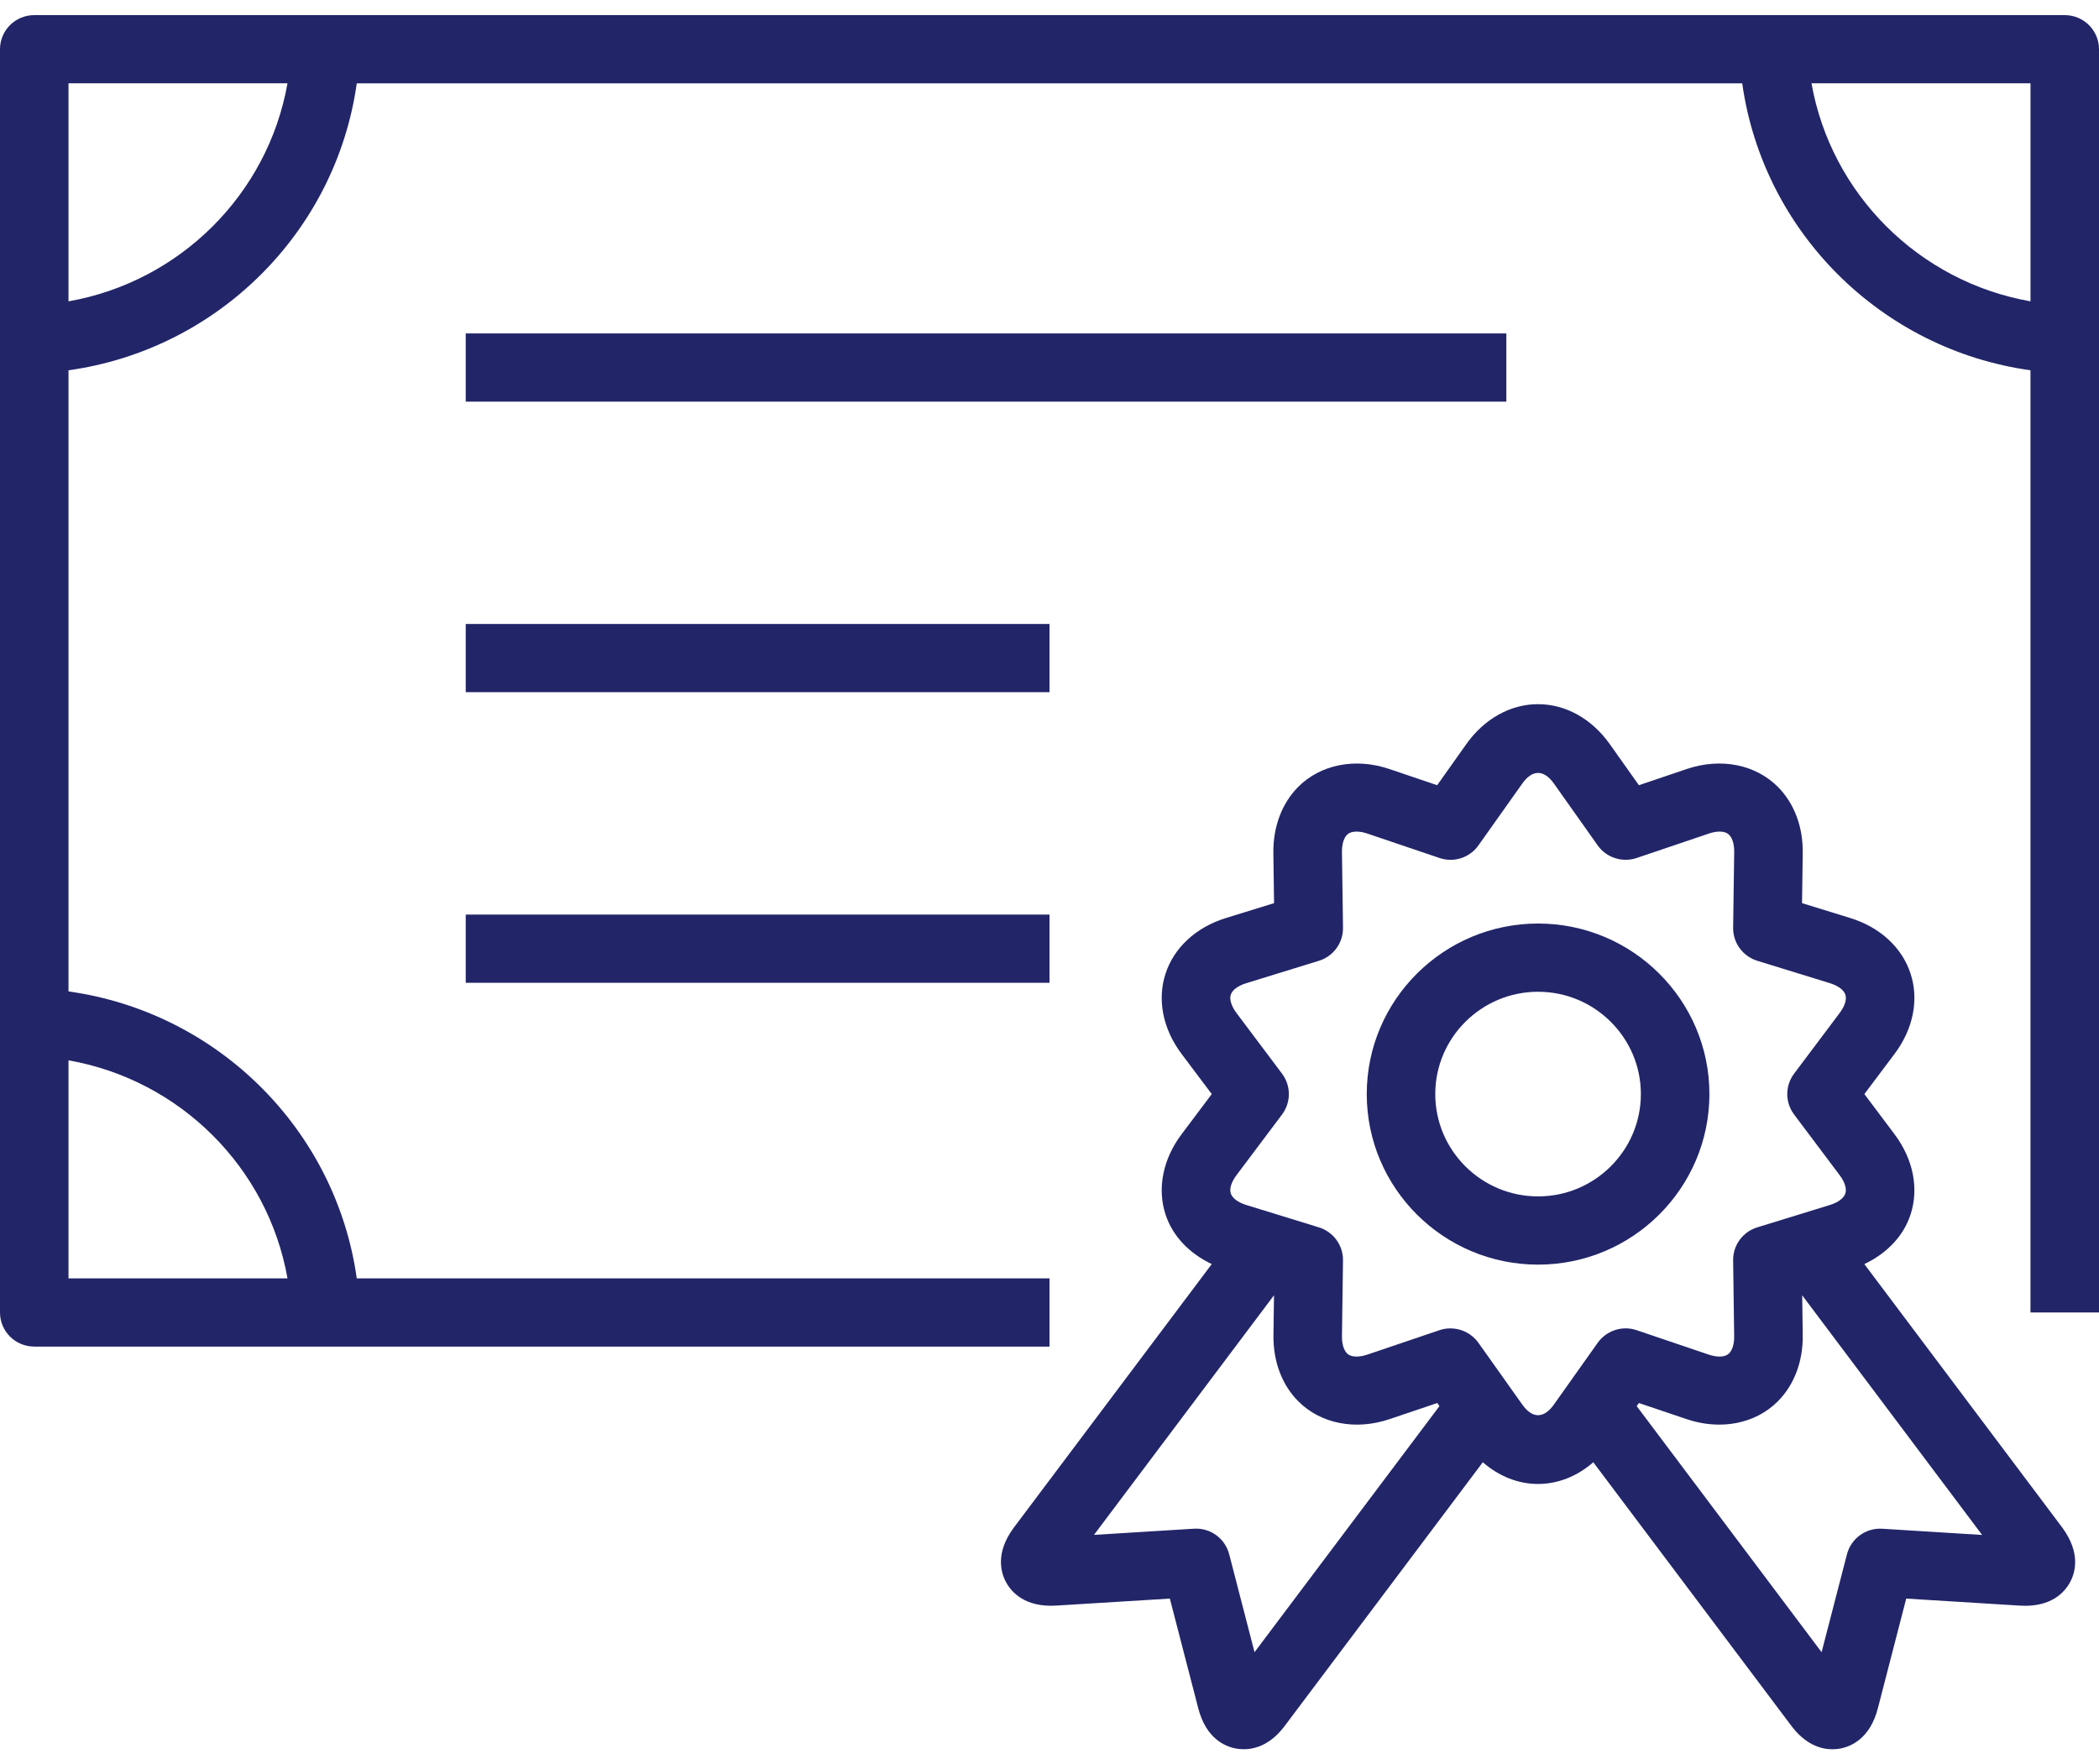 <?xml version="1.0" encoding="UTF-8"?>
<svg width="69px" height="58px" viewBox="0 0 69 58" version="1.1" xmlns="http://www.w3.org/2000/svg" xmlns:xlink="http://www.w3.org/1999/xlink">
    <!-- Generator: Sketch 50 (54983) - http://www.bohemiancoding.com/sketch -->
    <title>sprite-reason3</title>
    <desc>Created with Sketch.</desc>
    <defs></defs>
    <g id="sprite-reason3" stroke="none" stroke-width="1" fill="none" fill-rule="evenodd">
        <path d="M56.193,35.965 C56.193,32.875 53.667,30.359 50.561,30.359 C47.455,30.359 44.929,32.875 44.929,35.965 C44.929,39.056 47.455,41.572 50.561,41.572 C53.667,41.572 56.193,39.056 56.193,35.965 Z M50.561,39.329 C48.697,39.329 47.181,37.819 47.181,35.965 C47.181,34.112 48.697,32.602 50.561,32.602 C52.424,32.602 53.94,34.112 53.94,35.965 C53.94,37.819 52.424,39.329 50.561,39.329 Z" id="Shape" fill="#222568" fill-rule="nonzero"></path>
        <path d="M67.874,0.497 L1.126,0.497 C0.504,0.497 0,0.999 0,1.618 L0,43.145 C0,43.764 0.504,44.266 1.126,44.266 L34.5,44.266 L34.5,42.024 L11.728,42.024 C11.043,37.141 7.159,33.274 2.252,32.591 L2.252,12.172 C7.158,11.489 11.042,7.622 11.728,2.739 L57.272,2.739 C57.957,7.622 61.84,11.49 66.747,12.172 L66.747,43.145 L69,43.145 L69,1.618 C69,0.999 68.496,0.497 67.874,0.497 Z M9.451,42.023 L2.252,42.023 L2.252,34.856 C5.916,35.5 8.806,38.377 9.451,42.023 Z M2.252,9.906 L2.252,2.738 L9.451,2.738 C8.806,6.385 5.915,9.262 2.252,9.906 Z M66.748,9.906 C63.085,9.262 60.194,6.385 59.549,2.738 L66.748,2.738 L66.748,9.906 Z" id="Shape" fill="#222568" fill-rule="nonzero"></path>
        <rect id="Rectangle-path" fill="#222568" fill-rule="nonzero" x="15.31" y="10.961" width="34.208" height="2.242"></rect>
        <rect id="Rectangle-path" fill="#222568" fill-rule="nonzero" x="15.31" y="20.512" width="19.19" height="2.242"></rect>
        <rect id="Rectangle-path" fill="#222568" fill-rule="nonzero" x="15.31" y="30.065" width="19.19" height="2.242"></rect>
        <path d="M61.286,41.554 C62.023,41.204 62.573,40.638 62.805,39.925 C63.086,39.068 62.894,38.104 62.278,37.285 L61.287,35.965 L62.278,34.646 C62.894,33.827 63.087,32.863 62.805,32.005 C62.526,31.147 61.801,30.479 60.82,30.177 L59.238,29.689 L59.261,28.042 C59.273,27.182 58.984,26.411 58.448,25.871 C57.714,25.129 56.564,24.899 55.441,25.282 L53.875,25.812 L52.92,24.464 C52.327,23.628 51.467,23.148 50.56,23.148 C49.652,23.148 48.793,23.628 48.2,24.464 L47.244,25.812 L45.679,25.282 C44.553,24.899 43.407,25.13 42.672,25.871 C42.137,26.411 41.848,27.182 41.859,28.042 L41.882,29.689 L40.302,30.177 C39.32,30.479 38.596,31.147 38.315,32.005 C38.034,32.863 38.227,33.827 38.842,34.646 L39.834,35.965 L38.842,37.285 C38.227,38.104 38.034,39.068 38.315,39.925 C38.548,40.638 39.097,41.204 39.834,41.554 L33.315,50.233 C32.708,51.064 32.905,51.711 33.077,52.021 C33.249,52.334 33.689,52.843 34.721,52.78 L38.456,52.55 L39.39,56.155 C39.646,57.151 40.272,57.412 40.623,57.478 C40.697,57.492 40.786,57.502 40.886,57.502 C41.257,57.502 41.778,57.357 42.249,56.713 L48.744,48.068 C49.269,48.526 49.902,48.782 50.56,48.782 C51.219,48.782 51.851,48.526 52.376,48.068 L58.862,56.7 C59.341,57.356 59.864,57.503 60.235,57.503 C60.335,57.503 60.424,57.492 60.498,57.479 C60.848,57.412 61.474,57.151 61.73,56.158 L62.663,52.55 L66.398,52.781 C67.434,52.846 67.871,52.333 68.043,52.022 C68.216,51.712 68.413,51.064 67.796,50.22 L61.286,41.554 Z M41.24,54.312 L40.407,51.093 C40.272,50.573 39.791,50.218 39.246,50.253 L35.962,50.456 L41.88,42.579 L41.862,43.89 C41.85,44.75 42.139,45.521 42.675,46.061 C43.409,46.801 44.556,47.031 45.681,46.65 L47.247,46.121 L47.319,46.223 L41.24,54.312 Z M52.52,44.143 L51.08,46.173 C50.749,46.638 50.372,46.638 50.041,46.171 L48.601,44.143 C48.386,43.839 48.04,43.668 47.681,43.668 C47.56,43.668 47.438,43.686 47.319,43.727 L44.954,44.528 C44.823,44.572 44.702,44.594 44.593,44.594 C44.385,44.594 44.304,44.512 44.277,44.485 C44.17,44.377 44.11,44.17 44.114,43.919 L44.148,41.434 C44.155,40.937 43.833,40.495 43.356,40.347 L40.97,39.612 C40.697,39.528 40.511,39.388 40.459,39.232 C40.409,39.076 40.478,38.855 40.649,38.628 L42.144,36.637 C42.443,36.239 42.443,35.693 42.144,35.294 L40.649,33.303 C40.478,33.075 40.409,32.854 40.459,32.698 C40.511,32.542 40.697,32.403 40.971,32.319 L43.356,31.584 C43.833,31.437 44.155,30.995 44.148,30.498 L44.114,28.012 C44.111,27.761 44.17,27.555 44.277,27.445 C44.303,27.419 44.385,27.337 44.593,27.337 C44.702,27.337 44.823,27.358 44.955,27.404 L47.319,28.204 C47.792,28.367 48.315,28.196 48.602,27.788 L50.042,25.757 C50.372,25.293 50.75,25.292 51.081,25.757 L52.52,27.79 C52.808,28.196 53.33,28.364 53.803,28.204 L56.168,27.404 C56.299,27.358 56.42,27.337 56.529,27.337 C56.736,27.337 56.818,27.419 56.844,27.447 C56.952,27.555 57.012,27.761 57.008,28.012 L56.973,30.498 C56.966,30.994 57.29,31.436 57.768,31.584 L60.152,32.319 C60.426,32.403 60.611,32.542 60.663,32.698 C60.714,32.854 60.645,33.075 60.472,33.303 L58.977,35.294 C58.678,35.692 58.678,36.239 58.977,36.637 L60.472,38.628 C60.644,38.855 60.713,39.076 60.662,39.232 C60.611,39.388 60.425,39.528 60.151,39.612 L57.766,40.347 C57.288,40.493 56.966,40.936 56.973,41.434 L57.007,43.919 C57.011,44.17 56.951,44.378 56.844,44.485 C56.817,44.511 56.736,44.594 56.527,44.594 C56.418,44.594 56.297,44.572 56.165,44.528 L53.802,43.727 C53.33,43.566 52.809,43.737 52.52,44.143 Z M61.876,50.254 C61.336,50.219 60.85,50.574 60.715,51.093 L59.881,54.312 L53.803,46.223 L53.875,46.121 L55.441,46.65 C56.567,47.031 57.714,46.802 58.448,46.06 C58.983,45.519 59.273,44.749 59.261,43.888 L59.243,42.58 L65.158,50.458 L61.876,50.254 Z" id="Shape" fill="#222568" fill-rule="nonzero"></path>
    </g>
</svg>